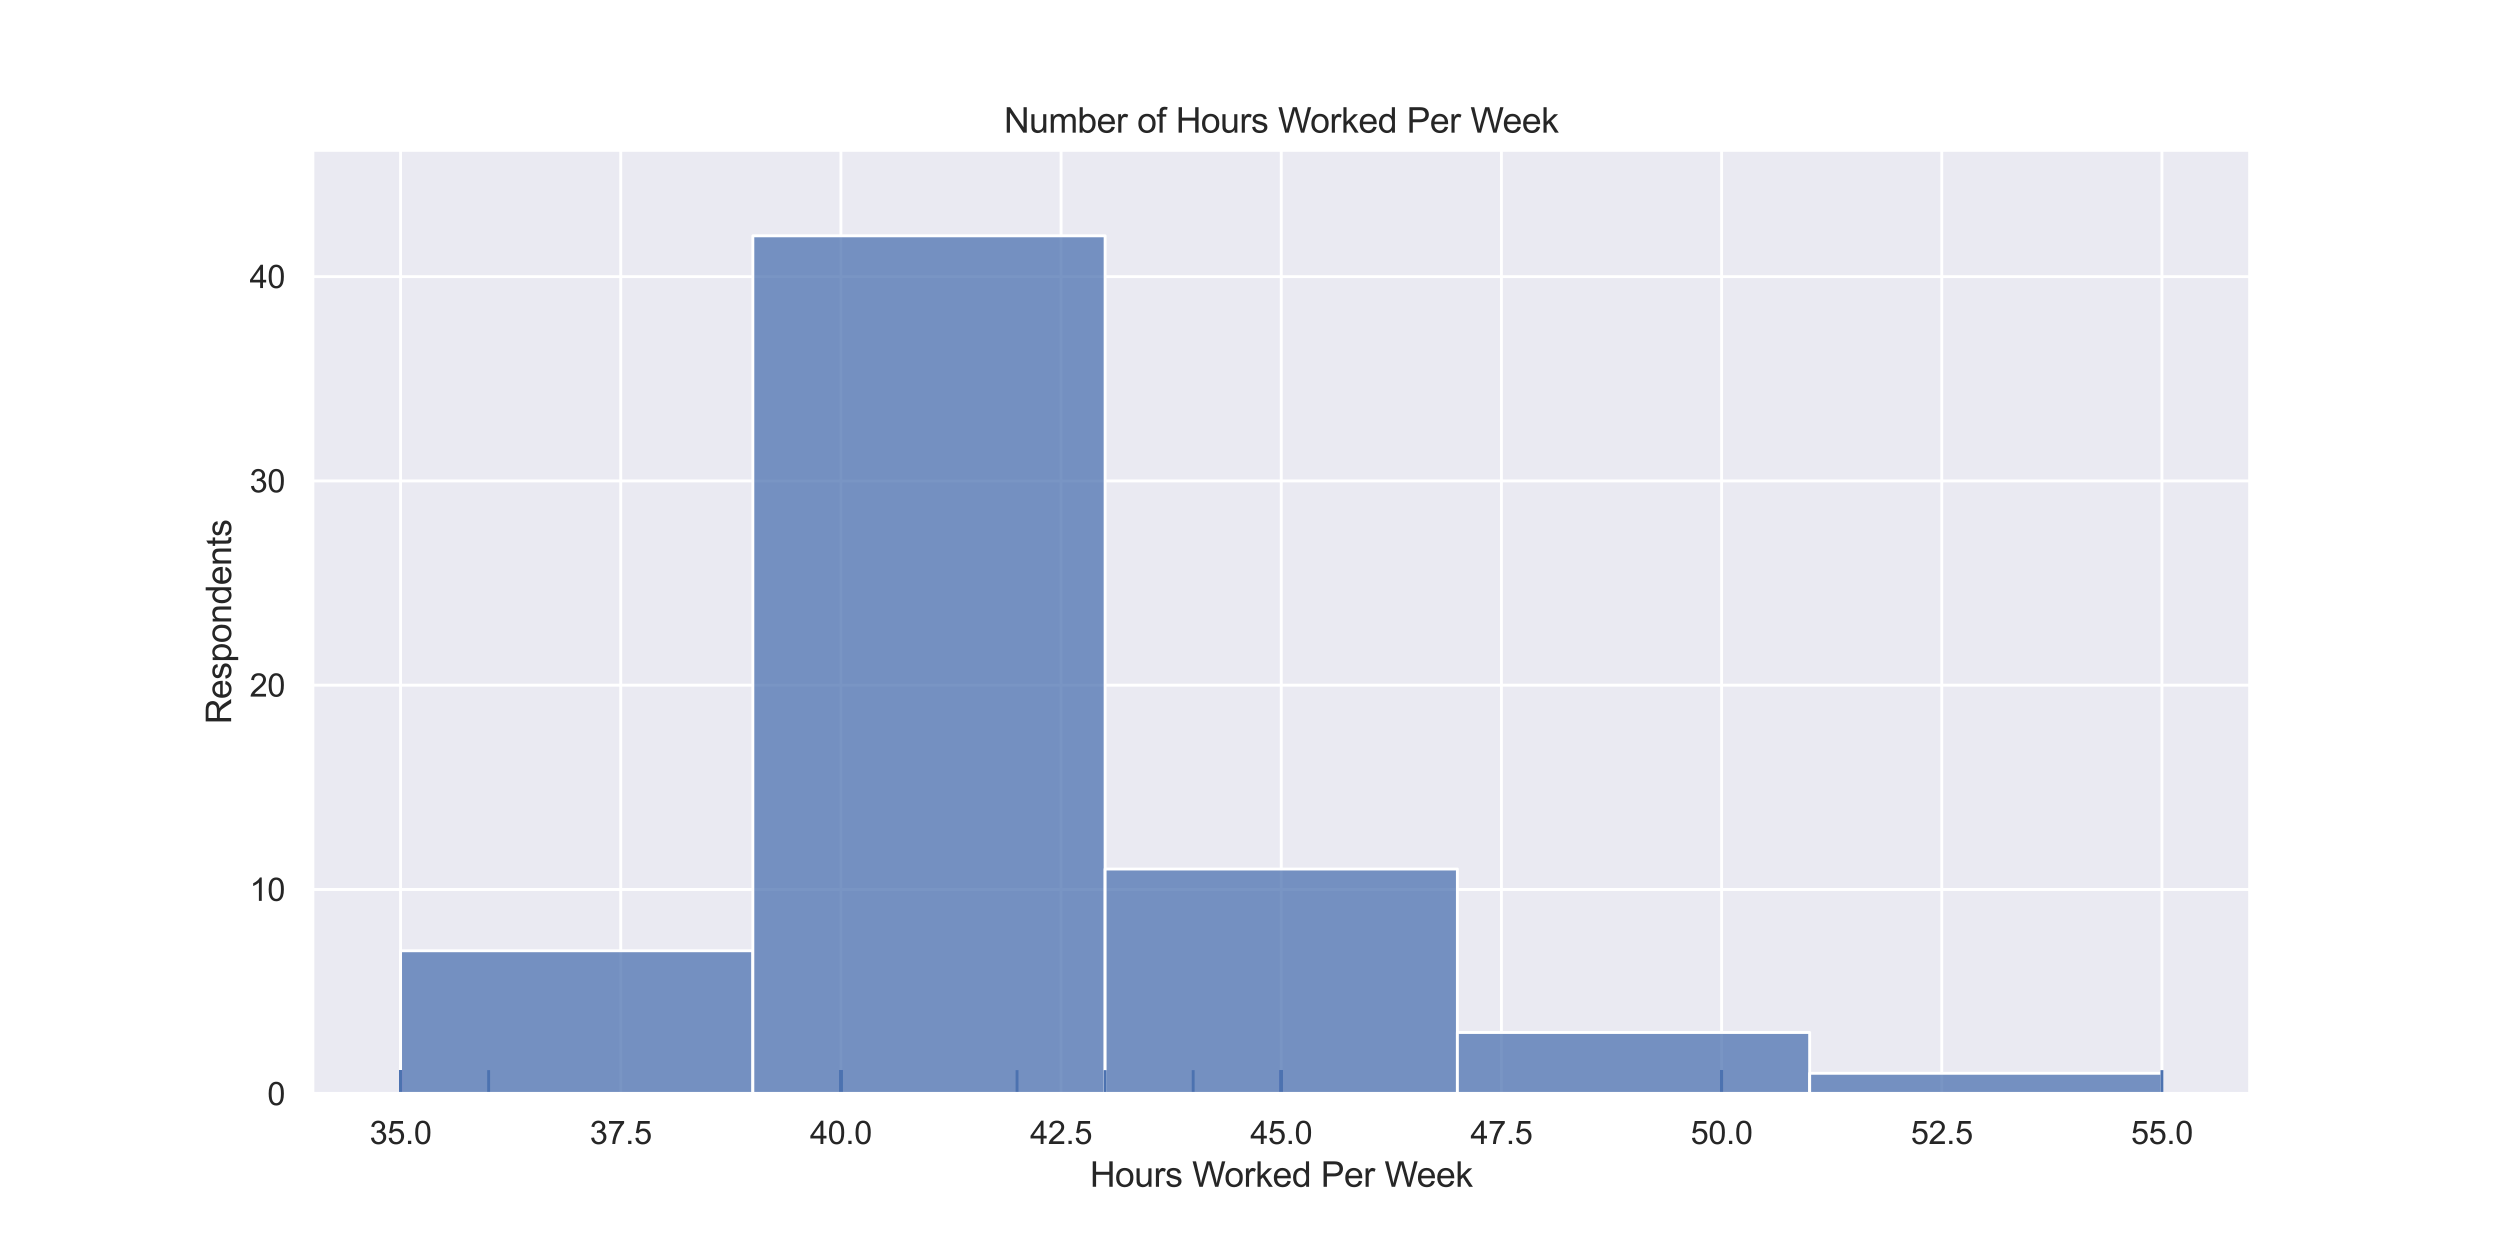 <?xml version="1.0" encoding="utf-8" standalone="no"?>
<!DOCTYPE svg PUBLIC "-//W3C//DTD SVG 1.1//EN"
  "http://www.w3.org/Graphics/SVG/1.1/DTD/svg11.dtd">
<svg height="432pt" version="1.1" viewBox="0 0 864 432" width="864pt" xmlns="http://www.w3.org/2000/svg" xmlns:xlink="http://www.w3.org/1999/xlink">
 <defs>
  <style type="text/css">*{stroke-linecap:butt;stroke-linejoin:round;}</style>
 </defs>
 <g id="figure_1">
  <g id="patch_1">
   <path d="M 0 432 
L 864 432 
L 864 0 
L 0 0 
z
" style="fill:#ffffff;"/>
  </g>
  <g id="axes_1">
   <g id="patch_2">
    <path d="M 108 378 
L 777.6 378 
L 777.6 51.84 
L 108 51.84 
z
" style="fill:#eaeaf2;"/>
   </g>
   <g id="matplotlib.axis_1">
    <g id="xtick_1">
     <g id="line2d_1">
      <path clip-path="url(#p489e6714bb)" d="M 138.436 378 
L 138.436 51.84 
" style="fill:none;stroke:#ffffff;stroke-linecap:round;"/>
     </g>
     <g id="text_1">
      <!-- 35.0 -->
      <g style="fill:#262626;" transform="translate(127.733 395.374)scale(0.11 -0.11)">
       <defs>
        <path d="M 269 1209 
L 831 1284 
Q 928 806 1161 595 
Q 1394 384 1728 384 
Q 2125 384 2398 659 
Q 2672 934 2672 1341 
Q 2672 1728 2419 1979 
Q 2166 2231 1775 2231 
Q 1616 2231 1378 2169 
L 1441 2663 
Q 1497 2656 1531 2656 
Q 1891 2656 2178 2843 
Q 2466 3031 2466 3422 
Q 2466 3731 2256 3934 
Q 2047 4138 1716 4138 
Q 1388 4138 1169 3931 
Q 950 3725 888 3313 
L 325 3413 
Q 428 3978 793 4289 
Q 1159 4600 1703 4600 
Q 2078 4600 2393 4439 
Q 2709 4278 2876 4000 
Q 3044 3722 3044 3409 
Q 3044 3113 2884 2869 
Q 2725 2625 2413 2481 
Q 2819 2388 3044 2092 
Q 3269 1797 3269 1353 
Q 3269 753 2831 336 
Q 2394 -81 1725 -81 
Q 1122 -81 723 278 
Q 325 638 269 1209 
z
" id="ArialMT-33" transform="scale(0.016)"/>
        <path d="M 266 1200 
L 856 1250 
Q 922 819 1161 601 
Q 1400 384 1738 384 
Q 2144 384 2425 690 
Q 2706 997 2706 1503 
Q 2706 1984 2436 2262 
Q 2166 2541 1728 2541 
Q 1456 2541 1237 2417 
Q 1019 2294 894 2097 
L 366 2166 
L 809 4519 
L 3088 4519 
L 3088 3981 
L 1259 3981 
L 1013 2750 
Q 1425 3038 1878 3038 
Q 2478 3038 2890 2622 
Q 3303 2206 3303 1553 
Q 3303 931 2941 478 
Q 2500 -78 1738 -78 
Q 1113 -78 717 272 
Q 322 622 266 1200 
z
" id="ArialMT-35" transform="scale(0.016)"/>
        <path d="M 581 0 
L 581 641 
L 1222 641 
L 1222 0 
L 581 0 
z
" id="ArialMT-2e" transform="scale(0.016)"/>
        <path d="M 266 2259 
Q 266 3072 433 3567 
Q 600 4063 929 4331 
Q 1259 4600 1759 4600 
Q 2128 4600 2406 4451 
Q 2684 4303 2865 4023 
Q 3047 3744 3150 3342 
Q 3253 2941 3253 2259 
Q 3253 1453 3087 958 
Q 2922 463 2592 192 
Q 2263 -78 1759 -78 
Q 1097 -78 719 397 
Q 266 969 266 2259 
z
M 844 2259 
Q 844 1131 1108 757 
Q 1372 384 1759 384 
Q 2147 384 2411 759 
Q 2675 1134 2675 2259 
Q 2675 3391 2411 3762 
Q 2147 4134 1753 4134 
Q 1366 4134 1134 3806 
Q 844 3388 844 2259 
z
" id="ArialMT-30" transform="scale(0.016)"/>
       </defs>
       <use xlink:href="#ArialMT-33"/>
       <use x="55.615" xlink:href="#ArialMT-35"/>
       <use x="111.23" xlink:href="#ArialMT-2e"/>
       <use x="139.014" xlink:href="#ArialMT-30"/>
      </g>
     </g>
    </g>
    <g id="xtick_2">
     <g id="line2d_2">
      <path clip-path="url(#p489e6714bb)" d="M 214.527 378 
L 214.527 51.84 
" style="fill:none;stroke:#ffffff;stroke-linecap:round;"/>
     </g>
     <g id="text_2">
      <!-- 37.5 -->
      <g style="fill:#262626;" transform="translate(203.824 395.374)scale(0.11 -0.11)">
       <defs>
        <path d="M 303 3981 
L 303 4522 
L 3269 4522 
L 3269 4084 
Q 2831 3619 2401 2847 
Q 1972 2075 1738 1259 
Q 1569 684 1522 0 
L 944 0 
Q 953 541 1156 1306 
Q 1359 2072 1739 2783 
Q 2119 3494 2547 3981 
L 303 3981 
z
" id="ArialMT-37" transform="scale(0.016)"/>
       </defs>
       <use xlink:href="#ArialMT-33"/>
       <use x="55.615" xlink:href="#ArialMT-37"/>
       <use x="111.23" xlink:href="#ArialMT-2e"/>
       <use x="139.014" xlink:href="#ArialMT-35"/>
      </g>
     </g>
    </g>
    <g id="xtick_3">
     <g id="line2d_3">
      <path clip-path="url(#p489e6714bb)" d="M 290.618 378 
L 290.618 51.84 
" style="fill:none;stroke:#ffffff;stroke-linecap:round;"/>
     </g>
     <g id="text_3">
      <!-- 40.0 -->
      <g style="fill:#262626;" transform="translate(279.915 395.374)scale(0.11 -0.11)">
       <defs>
        <path d="M 2069 0 
L 2069 1097 
L 81 1097 
L 81 1613 
L 2172 4581 
L 2631 4581 
L 2631 1613 
L 3250 1613 
L 3250 1097 
L 2631 1097 
L 2631 0 
L 2069 0 
z
M 2069 1613 
L 2069 3678 
L 634 1613 
L 2069 1613 
z
" id="ArialMT-34" transform="scale(0.016)"/>
       </defs>
       <use xlink:href="#ArialMT-34"/>
       <use x="55.615" xlink:href="#ArialMT-30"/>
       <use x="111.23" xlink:href="#ArialMT-2e"/>
       <use x="139.014" xlink:href="#ArialMT-30"/>
      </g>
     </g>
    </g>
    <g id="xtick_4">
     <g id="line2d_4">
      <path clip-path="url(#p489e6714bb)" d="M 366.709 378 
L 366.709 51.84 
" style="fill:none;stroke:#ffffff;stroke-linecap:round;"/>
     </g>
     <g id="text_4">
      <!-- 42.5 -->
      <g style="fill:#262626;" transform="translate(356.006 395.374)scale(0.11 -0.11)">
       <defs>
        <path d="M 3222 541 
L 3222 0 
L 194 0 
Q 188 203 259 391 
Q 375 700 629 1000 
Q 884 1300 1366 1694 
Q 2113 2306 2375 2664 
Q 2638 3022 2638 3341 
Q 2638 3675 2398 3904 
Q 2159 4134 1775 4134 
Q 1369 4134 1125 3890 
Q 881 3647 878 3216 
L 300 3275 
Q 359 3922 746 4261 
Q 1134 4600 1788 4600 
Q 2447 4600 2831 4234 
Q 3216 3869 3216 3328 
Q 3216 3053 3103 2787 
Q 2991 2522 2730 2228 
Q 2469 1934 1863 1422 
Q 1356 997 1212 845 
Q 1069 694 975 541 
L 3222 541 
z
" id="ArialMT-32" transform="scale(0.016)"/>
       </defs>
       <use xlink:href="#ArialMT-34"/>
       <use x="55.615" xlink:href="#ArialMT-32"/>
       <use x="111.23" xlink:href="#ArialMT-2e"/>
       <use x="139.014" xlink:href="#ArialMT-35"/>
      </g>
     </g>
    </g>
    <g id="xtick_5">
     <g id="line2d_5">
      <path clip-path="url(#p489e6714bb)" d="M 442.8 378 
L 442.8 51.84 
" style="fill:none;stroke:#ffffff;stroke-linecap:round;"/>
     </g>
     <g id="text_5">
      <!-- 45.0 -->
      <g style="fill:#262626;" transform="translate(432.096 395.374)scale(0.11 -0.11)">
       <use xlink:href="#ArialMT-34"/>
       <use x="55.615" xlink:href="#ArialMT-35"/>
       <use x="111.23" xlink:href="#ArialMT-2e"/>
       <use x="139.014" xlink:href="#ArialMT-30"/>
      </g>
     </g>
    </g>
    <g id="xtick_6">
     <g id="line2d_6">
      <path clip-path="url(#p489e6714bb)" d="M 518.891 378 
L 518.891 51.84 
" style="fill:none;stroke:#ffffff;stroke-linecap:round;"/>
     </g>
     <g id="text_6">
      <!-- 47.5 -->
      <g style="fill:#262626;" transform="translate(508.187 395.374)scale(0.11 -0.11)">
       <use xlink:href="#ArialMT-34"/>
       <use x="55.615" xlink:href="#ArialMT-37"/>
       <use x="111.23" xlink:href="#ArialMT-2e"/>
       <use x="139.014" xlink:href="#ArialMT-35"/>
      </g>
     </g>
    </g>
    <g id="xtick_7">
     <g id="line2d_7">
      <path clip-path="url(#p489e6714bb)" d="M 594.982 378 
L 594.982 51.84 
" style="fill:none;stroke:#ffffff;stroke-linecap:round;"/>
     </g>
     <g id="text_7">
      <!-- 50.0 -->
      <g style="fill:#262626;" transform="translate(584.278 395.374)scale(0.11 -0.11)">
       <use xlink:href="#ArialMT-35"/>
       <use x="55.615" xlink:href="#ArialMT-30"/>
       <use x="111.23" xlink:href="#ArialMT-2e"/>
       <use x="139.014" xlink:href="#ArialMT-30"/>
      </g>
     </g>
    </g>
    <g id="xtick_8">
     <g id="line2d_8">
      <path clip-path="url(#p489e6714bb)" d="M 671.073 378 
L 671.073 51.84 
" style="fill:none;stroke:#ffffff;stroke-linecap:round;"/>
     </g>
     <g id="text_8">
      <!-- 52.5 -->
      <g style="fill:#262626;" transform="translate(660.369 395.374)scale(0.11 -0.11)">
       <use xlink:href="#ArialMT-35"/>
       <use x="55.615" xlink:href="#ArialMT-32"/>
       <use x="111.23" xlink:href="#ArialMT-2e"/>
       <use x="139.014" xlink:href="#ArialMT-35"/>
      </g>
     </g>
    </g>
    <g id="xtick_9">
     <g id="line2d_9">
      <path clip-path="url(#p489e6714bb)" d="M 747.164 378 
L 747.164 51.84 
" style="fill:none;stroke:#ffffff;stroke-linecap:round;"/>
     </g>
     <g id="text_9">
      <!-- 55.0 -->
      <g style="fill:#262626;" transform="translate(736.46 395.374)scale(0.11 -0.11)">
       <use xlink:href="#ArialMT-35"/>
       <use x="55.615" xlink:href="#ArialMT-35"/>
       <use x="111.23" xlink:href="#ArialMT-2e"/>
       <use x="139.014" xlink:href="#ArialMT-30"/>
      </g>
     </g>
    </g>
    <g id="text_10">
     <!-- Hours Worked Per Week -->
     <g style="fill:#262626;" transform="translate(376.661 410.149)scale(0.12 -0.12)">
      <defs>
       <path d="M 513 0 
L 513 4581 
L 1119 4581 
L 1119 2700 
L 3500 2700 
L 3500 4581 
L 4106 4581 
L 4106 0 
L 3500 0 
L 3500 2159 
L 1119 2159 
L 1119 0 
L 513 0 
z
" id="ArialMT-48" transform="scale(0.016)"/>
       <path d="M 213 1659 
Q 213 2581 725 3025 
Q 1153 3394 1769 3394 
Q 2453 3394 2887 2945 
Q 3322 2497 3322 1706 
Q 3322 1066 3130 698 
Q 2938 331 2570 128 
Q 2203 -75 1769 -75 
Q 1072 -75 642 372 
Q 213 819 213 1659 
z
M 791 1659 
Q 791 1022 1069 705 
Q 1347 388 1769 388 
Q 2188 388 2466 706 
Q 2744 1025 2744 1678 
Q 2744 2294 2464 2611 
Q 2184 2928 1769 2928 
Q 1347 2928 1069 2612 
Q 791 2297 791 1659 
z
" id="ArialMT-6f" transform="scale(0.016)"/>
       <path d="M 2597 0 
L 2597 488 
Q 2209 -75 1544 -75 
Q 1250 -75 995 37 
Q 741 150 617 320 
Q 494 491 444 738 
Q 409 903 409 1263 
L 409 3319 
L 972 3319 
L 972 1478 
Q 972 1038 1006 884 
Q 1059 663 1231 536 
Q 1403 409 1656 409 
Q 1909 409 2131 539 
Q 2353 669 2445 892 
Q 2538 1116 2538 1541 
L 2538 3319 
L 3100 3319 
L 3100 0 
L 2597 0 
z
" id="ArialMT-75" transform="scale(0.016)"/>
       <path d="M 416 0 
L 416 3319 
L 922 3319 
L 922 2816 
Q 1116 3169 1280 3281 
Q 1444 3394 1641 3394 
Q 1925 3394 2219 3213 
L 2025 2691 
Q 1819 2813 1613 2813 
Q 1428 2813 1281 2702 
Q 1134 2591 1072 2394 
Q 978 2094 978 1738 
L 978 0 
L 416 0 
z
" id="ArialMT-72" transform="scale(0.016)"/>
       <path d="M 197 991 
L 753 1078 
Q 800 744 1014 566 
Q 1228 388 1613 388 
Q 2000 388 2187 545 
Q 2375 703 2375 916 
Q 2375 1106 2209 1216 
Q 2094 1291 1634 1406 
Q 1016 1563 777 1677 
Q 538 1791 414 1992 
Q 291 2194 291 2438 
Q 291 2659 392 2848 
Q 494 3038 669 3163 
Q 800 3259 1026 3326 
Q 1253 3394 1513 3394 
Q 1903 3394 2198 3281 
Q 2494 3169 2634 2976 
Q 2775 2784 2828 2463 
L 2278 2388 
Q 2241 2644 2061 2787 
Q 1881 2931 1553 2931 
Q 1166 2931 1000 2803 
Q 834 2675 834 2503 
Q 834 2394 903 2306 
Q 972 2216 1119 2156 
Q 1203 2125 1616 2013 
Q 2213 1853 2448 1751 
Q 2684 1650 2818 1456 
Q 2953 1263 2953 975 
Q 2953 694 2789 445 
Q 2625 197 2315 61 
Q 2006 -75 1616 -75 
Q 969 -75 630 194 
Q 291 463 197 991 
z
" id="ArialMT-73" transform="scale(0.016)"/>
       <path id="ArialMT-20" transform="scale(0.016)"/>
       <path d="M 1294 0 
L 78 4581 
L 700 4581 
L 1397 1578 
Q 1509 1106 1591 641 
Q 1766 1375 1797 1488 
L 2669 4581 
L 3400 4581 
L 4056 2263 
Q 4303 1400 4413 641 
Q 4500 1075 4641 1638 
L 5359 4581 
L 5969 4581 
L 4713 0 
L 4128 0 
L 3163 3491 
Q 3041 3928 3019 4028 
Q 2947 3713 2884 3491 
L 1913 0 
L 1294 0 
z
" id="ArialMT-57" transform="scale(0.016)"/>
       <path d="M 425 0 
L 425 4581 
L 988 4581 
L 988 1969 
L 2319 3319 
L 3047 3319 
L 1778 2088 
L 3175 0 
L 2481 0 
L 1384 1697 
L 988 1316 
L 988 0 
L 425 0 
z
" id="ArialMT-6b" transform="scale(0.016)"/>
       <path d="M 2694 1069 
L 3275 997 
Q 3138 488 2766 206 
Q 2394 -75 1816 -75 
Q 1088 -75 661 373 
Q 234 822 234 1631 
Q 234 2469 665 2931 
Q 1097 3394 1784 3394 
Q 2450 3394 2872 2941 
Q 3294 2488 3294 1666 
Q 3294 1616 3291 1516 
L 816 1516 
Q 847 969 1125 678 
Q 1403 388 1819 388 
Q 2128 388 2347 550 
Q 2566 713 2694 1069 
z
M 847 1978 
L 2700 1978 
Q 2663 2397 2488 2606 
Q 2219 2931 1791 2931 
Q 1403 2931 1139 2672 
Q 875 2413 847 1978 
z
" id="ArialMT-65" transform="scale(0.016)"/>
       <path d="M 2575 0 
L 2575 419 
Q 2259 -75 1647 -75 
Q 1250 -75 917 144 
Q 584 363 401 755 
Q 219 1147 219 1656 
Q 219 2153 384 2558 
Q 550 2963 881 3178 
Q 1213 3394 1622 3394 
Q 1922 3394 2156 3267 
Q 2391 3141 2538 2938 
L 2538 4581 
L 3097 4581 
L 3097 0 
L 2575 0 
z
M 797 1656 
Q 797 1019 1065 703 
Q 1334 388 1700 388 
Q 2069 388 2326 689 
Q 2584 991 2584 1609 
Q 2584 2291 2321 2609 
Q 2059 2928 1675 2928 
Q 1300 2928 1048 2622 
Q 797 2316 797 1656 
z
" id="ArialMT-64" transform="scale(0.016)"/>
       <path d="M 494 0 
L 494 4581 
L 2222 4581 
Q 2678 4581 2919 4538 
Q 3256 4481 3484 4323 
Q 3713 4166 3852 3881 
Q 3991 3597 3991 3256 
Q 3991 2672 3619 2267 
Q 3247 1863 2275 1863 
L 1100 1863 
L 1100 0 
L 494 0 
z
M 1100 2403 
L 2284 2403 
Q 2872 2403 3119 2622 
Q 3366 2841 3366 3238 
Q 3366 3525 3220 3729 
Q 3075 3934 2838 4000 
Q 2684 4041 2272 4041 
L 1100 4041 
L 1100 2403 
z
" id="ArialMT-50" transform="scale(0.016)"/>
      </defs>
      <use xlink:href="#ArialMT-48"/>
      <use x="72.217" xlink:href="#ArialMT-6f"/>
      <use x="127.832" xlink:href="#ArialMT-75"/>
      <use x="183.447" xlink:href="#ArialMT-72"/>
      <use x="216.748" xlink:href="#ArialMT-73"/>
      <use x="266.748" xlink:href="#ArialMT-20"/>
      <use x="294.531" xlink:href="#ArialMT-57"/>
      <use x="387.166" xlink:href="#ArialMT-6f"/>
      <use x="442.781" xlink:href="#ArialMT-72"/>
      <use x="476.082" xlink:href="#ArialMT-6b"/>
      <use x="526.082" xlink:href="#ArialMT-65"/>
      <use x="581.697" xlink:href="#ArialMT-64"/>
      <use x="637.312" xlink:href="#ArialMT-20"/>
      <use x="665.096" xlink:href="#ArialMT-50"/>
      <use x="731.795" xlink:href="#ArialMT-65"/>
      <use x="787.41" xlink:href="#ArialMT-72"/>
      <use x="820.711" xlink:href="#ArialMT-20"/>
      <use x="848.494" xlink:href="#ArialMT-57"/>
      <use x="941.129" xlink:href="#ArialMT-65"/>
      <use x="996.744" xlink:href="#ArialMT-65"/>
      <use x="1052.359" xlink:href="#ArialMT-6b"/>
     </g>
    </g>
   </g>
   <g id="matplotlib.axis_2">
    <g id="ytick_1">
     <g id="line2d_10">
      <path clip-path="url(#p489e6714bb)" d="M 108 378 
L 777.6 378 
" style="fill:none;stroke:#ffffff;stroke-linecap:round;"/>
     </g>
     <g id="text_11">
      <!-- 0 -->
      <g style="fill:#262626;" transform="translate(92.383 381.937)scale(0.11 -0.11)">
       <use xlink:href="#ArialMT-30"/>
      </g>
     </g>
    </g>
    <g id="ytick_2">
     <g id="line2d_11">
      <path clip-path="url(#p489e6714bb)" d="M 108 307.403 
L 777.6 307.403 
" style="fill:none;stroke:#ffffff;stroke-linecap:round;"/>
     </g>
     <g id="text_12">
      <!-- 10 -->
      <g style="fill:#262626;" transform="translate(86.266 311.339)scale(0.11 -0.11)">
       <defs>
        <path d="M 2384 0 
L 1822 0 
L 1822 3584 
Q 1619 3391 1289 3197 
Q 959 3003 697 2906 
L 697 3450 
Q 1169 3672 1522 3987 
Q 1875 4303 2022 4600 
L 2384 4600 
L 2384 0 
z
" id="ArialMT-31" transform="scale(0.016)"/>
       </defs>
       <use xlink:href="#ArialMT-31"/>
       <use x="55.615" xlink:href="#ArialMT-30"/>
      </g>
     </g>
    </g>
    <g id="ytick_3">
     <g id="line2d_12">
      <path clip-path="url(#p489e6714bb)" d="M 108 236.805 
L 777.6 236.805 
" style="fill:none;stroke:#ffffff;stroke-linecap:round;"/>
     </g>
     <g id="text_13">
      <!-- 20 -->
      <g style="fill:#262626;" transform="translate(86.266 240.742)scale(0.11 -0.11)">
       <use xlink:href="#ArialMT-32"/>
       <use x="55.615" xlink:href="#ArialMT-30"/>
      </g>
     </g>
    </g>
    <g id="ytick_4">
     <g id="line2d_13">
      <path clip-path="url(#p489e6714bb)" d="M 108 166.208 
L 777.6 166.208 
" style="fill:none;stroke:#ffffff;stroke-linecap:round;"/>
     </g>
     <g id="text_14">
      <!-- 30 -->
      <g style="fill:#262626;" transform="translate(86.266 170.145)scale(0.11 -0.11)">
       <use xlink:href="#ArialMT-33"/>
       <use x="55.615" xlink:href="#ArialMT-30"/>
      </g>
     </g>
    </g>
    <g id="ytick_5">
     <g id="line2d_14">
      <path clip-path="url(#p489e6714bb)" d="M 108 95.61 
L 777.6 95.61 
" style="fill:none;stroke:#ffffff;stroke-linecap:round;"/>
     </g>
     <g id="text_15">
      <!-- 40 -->
      <g style="fill:#262626;" transform="translate(86.266 99.547)scale(0.11 -0.11)">
       <use xlink:href="#ArialMT-34"/>
       <use x="55.615" xlink:href="#ArialMT-30"/>
      </g>
     </g>
    </g>
    <g id="text_16">
     <!-- Respondents -->
     <g style="fill:#262626;" transform="translate(79.881 250.276)rotate(-90)scale(0.12 -0.12)">
      <defs>
       <path d="M 503 0 
L 503 4581 
L 2534 4581 
Q 3147 4581 3465 4457 
Q 3784 4334 3975 4021 
Q 4166 3709 4166 3331 
Q 4166 2844 3850 2509 
Q 3534 2175 2875 2084 
Q 3116 1969 3241 1856 
Q 3506 1613 3744 1247 
L 4541 0 
L 3778 0 
L 3172 953 
Q 2906 1366 2734 1584 
Q 2563 1803 2427 1890 
Q 2291 1978 2150 2013 
Q 2047 2034 1813 2034 
L 1109 2034 
L 1109 0 
L 503 0 
z
M 1109 2559 
L 2413 2559 
Q 2828 2559 3062 2645 
Q 3297 2731 3419 2920 
Q 3541 3109 3541 3331 
Q 3541 3656 3305 3865 
Q 3069 4075 2559 4075 
L 1109 4075 
L 1109 2559 
z
" id="ArialMT-52" transform="scale(0.016)"/>
       <path d="M 422 -1272 
L 422 3319 
L 934 3319 
L 934 2888 
Q 1116 3141 1344 3267 
Q 1572 3394 1897 3394 
Q 2322 3394 2647 3175 
Q 2972 2956 3137 2557 
Q 3303 2159 3303 1684 
Q 3303 1175 3120 767 
Q 2938 359 2589 142 
Q 2241 -75 1856 -75 
Q 1575 -75 1351 44 
Q 1128 163 984 344 
L 984 -1272 
L 422 -1272 
z
M 931 1641 
Q 931 1000 1190 694 
Q 1450 388 1819 388 
Q 2194 388 2461 705 
Q 2728 1022 2728 1688 
Q 2728 2322 2467 2637 
Q 2206 2953 1844 2953 
Q 1484 2953 1207 2617 
Q 931 2281 931 1641 
z
" id="ArialMT-70" transform="scale(0.016)"/>
       <path d="M 422 0 
L 422 3319 
L 928 3319 
L 928 2847 
Q 1294 3394 1984 3394 
Q 2284 3394 2536 3286 
Q 2788 3178 2913 3003 
Q 3038 2828 3088 2588 
Q 3119 2431 3119 2041 
L 3119 0 
L 2556 0 
L 2556 2019 
Q 2556 2363 2490 2533 
Q 2425 2703 2258 2804 
Q 2091 2906 1866 2906 
Q 1506 2906 1245 2678 
Q 984 2450 984 1813 
L 984 0 
L 422 0 
z
" id="ArialMT-6e" transform="scale(0.016)"/>
       <path d="M 1650 503 
L 1731 6 
Q 1494 -44 1306 -44 
Q 1000 -44 831 53 
Q 663 150 594 308 
Q 525 466 525 972 
L 525 2881 
L 113 2881 
L 113 3319 
L 525 3319 
L 525 4141 
L 1084 4478 
L 1084 3319 
L 1650 3319 
L 1650 2881 
L 1084 2881 
L 1084 941 
Q 1084 700 1114 631 
Q 1144 563 1211 522 
Q 1278 481 1403 481 
Q 1497 481 1650 503 
z
" id="ArialMT-74" transform="scale(0.016)"/>
      </defs>
      <use xlink:href="#ArialMT-52"/>
      <use x="72.217" xlink:href="#ArialMT-65"/>
      <use x="127.832" xlink:href="#ArialMT-73"/>
      <use x="177.832" xlink:href="#ArialMT-70"/>
      <use x="233.447" xlink:href="#ArialMT-6f"/>
      <use x="289.062" xlink:href="#ArialMT-6e"/>
      <use x="344.678" xlink:href="#ArialMT-64"/>
      <use x="400.293" xlink:href="#ArialMT-65"/>
      <use x="455.908" xlink:href="#ArialMT-6e"/>
      <use x="511.523" xlink:href="#ArialMT-74"/>
      <use x="539.307" xlink:href="#ArialMT-73"/>
     </g>
    </g>
   </g>
   <g id="patch_3">
    <path clip-path="url(#p489e6714bb)" d="M 138.436 378 
L 260.182 378 
L 260.182 328.582 
L 138.436 328.582 
z
" style="fill:#4c72b0;fill-opacity:0.75;stroke:#ffffff;stroke-linejoin:miter;"/>
   </g>
   <g id="patch_4">
    <path clip-path="url(#p489e6714bb)" d="M 260.182 378 
L 381.927 378 
L 381.927 81.491 
L 260.182 81.491 
z
" style="fill:#4c72b0;fill-opacity:0.75;stroke:#ffffff;stroke-linejoin:miter;"/>
   </g>
   <g id="patch_5">
    <path clip-path="url(#p489e6714bb)" d="M 381.927 378 
L 503.673 378 
L 503.673 300.343 
L 381.927 300.343 
z
" style="fill:#4c72b0;fill-opacity:0.75;stroke:#ffffff;stroke-linejoin:miter;"/>
   </g>
   <g id="patch_6">
    <path clip-path="url(#p489e6714bb)" d="M 503.673 378 
L 625.418 378 
L 625.418 356.821 
L 503.673 356.821 
z
" style="fill:#4c72b0;fill-opacity:0.75;stroke:#ffffff;stroke-linejoin:miter;"/>
   </g>
   <g id="patch_7">
    <path clip-path="url(#p489e6714bb)" d="M 625.418 378 
L 747.164 378 
L 747.164 370.94 
L 625.418 370.94 
z
" style="fill:#4c72b0;fill-opacity:0.75;stroke:#ffffff;stroke-linejoin:miter;"/>
   </g>
   <g id="LineCollection_1">
    <path clip-path="url(#p489e6714bb)" d="M 290.618 378 
L 290.618 369.846 
" style="fill:none;stroke:#4c72b0;"/>
    <path clip-path="url(#p489e6714bb)" d="M 290.618 378 
L 290.618 369.846 
" style="fill:none;stroke:#4c72b0;"/>
    <path clip-path="url(#p489e6714bb)" d="M 290.618 378 
L 290.618 369.846 
" style="fill:none;stroke:#4c72b0;"/>
    <path clip-path="url(#p489e6714bb)" d="M 290.618 378 
L 290.618 369.846 
" style="fill:none;stroke:#4c72b0;"/>
    <path clip-path="url(#p489e6714bb)" d="M 138.436 378 
L 138.436 369.846 
" style="fill:none;stroke:#4c72b0;"/>
    <path clip-path="url(#p489e6714bb)" d="M 290.618 378 
L 290.618 369.846 
" style="fill:none;stroke:#4c72b0;"/>
    <path clip-path="url(#p489e6714bb)" d="M 290.618 378 
L 290.618 369.846 
" style="fill:none;stroke:#4c72b0;"/>
    <path clip-path="url(#p489e6714bb)" d="M 594.982 378 
L 594.982 369.846 
" style="fill:none;stroke:#4c72b0;"/>
    <path clip-path="url(#p489e6714bb)" d="M 594.982 378 
L 594.982 369.846 
" style="fill:none;stroke:#4c72b0;"/>
    <path clip-path="url(#p489e6714bb)" d="M 290.618 378 
L 290.618 369.846 
" style="fill:none;stroke:#4c72b0;"/>
    <path clip-path="url(#p489e6714bb)" d="M 290.618 378 
L 290.618 369.846 
" style="fill:none;stroke:#4c72b0;"/>
    <path clip-path="url(#p489e6714bb)" d="M 290.618 378 
L 290.618 369.846 
" style="fill:none;stroke:#4c72b0;"/>
    <path clip-path="url(#p489e6714bb)" d="M 290.618 378 
L 290.618 369.846 
" style="fill:none;stroke:#4c72b0;"/>
    <path clip-path="url(#p489e6714bb)" d="M 290.618 378 
L 290.618 369.846 
" style="fill:none;stroke:#4c72b0;"/>
    <path clip-path="url(#p489e6714bb)" d="M 290.618 378 
L 290.618 369.846 
" style="fill:none;stroke:#4c72b0;"/>
    <path clip-path="url(#p489e6714bb)" d="M 290.618 378 
L 290.618 369.846 
" style="fill:none;stroke:#4c72b0;"/>
    <path clip-path="url(#p489e6714bb)" d="M 594.982 378 
L 594.982 369.846 
" style="fill:none;stroke:#4c72b0;"/>
    <path clip-path="url(#p489e6714bb)" d="M 290.618 378 
L 290.618 369.846 
" style="fill:none;stroke:#4c72b0;"/>
    <path clip-path="url(#p489e6714bb)" d="M 381.927 378 
L 381.927 369.846 
" style="fill:none;stroke:#4c72b0;"/>
    <path clip-path="url(#p489e6714bb)" d="M 290.618 378 
L 290.618 369.846 
" style="fill:none;stroke:#4c72b0;"/>
    <path clip-path="url(#p489e6714bb)" d="M 290.618 378 
L 290.618 369.846 
" style="fill:none;stroke:#4c72b0;"/>
    <path clip-path="url(#p489e6714bb)" d="M 290.618 378 
L 290.618 369.846 
" style="fill:none;stroke:#4c72b0;"/>
    <path clip-path="url(#p489e6714bb)" d="M 290.618 378 
L 290.618 369.846 
" style="fill:none;stroke:#4c72b0;"/>
    <path clip-path="url(#p489e6714bb)" d="M 290.618 378 
L 290.618 369.846 
" style="fill:none;stroke:#4c72b0;"/>
    <path clip-path="url(#p489e6714bb)" d="M 290.618 378 
L 290.618 369.846 
" style="fill:none;stroke:#4c72b0;"/>
    <path clip-path="url(#p489e6714bb)" d="M 442.8 378 
L 442.8 369.846 
" style="fill:none;stroke:#4c72b0;"/>
    <path clip-path="url(#p489e6714bb)" d="M 442.8 378 
L 442.8 369.846 
" style="fill:none;stroke:#4c72b0;"/>
    <path clip-path="url(#p489e6714bb)" d="M 290.618 378 
L 290.618 369.846 
" style="fill:none;stroke:#4c72b0;"/>
    <path clip-path="url(#p489e6714bb)" d="M 290.618 378 
L 290.618 369.846 
" style="fill:none;stroke:#4c72b0;"/>
    <path clip-path="url(#p489e6714bb)" d="M 138.436 378 
L 138.436 369.846 
" style="fill:none;stroke:#4c72b0;"/>
    <path clip-path="url(#p489e6714bb)" d="M 138.436 378 
L 138.436 369.846 
" style="fill:none;stroke:#4c72b0;"/>
    <path clip-path="url(#p489e6714bb)" d="M 290.618 378 
L 290.618 369.846 
" style="fill:none;stroke:#4c72b0;"/>
    <path clip-path="url(#p489e6714bb)" d="M 290.618 378 
L 290.618 369.846 
" style="fill:none;stroke:#4c72b0;"/>
    <path clip-path="url(#p489e6714bb)" d="M 290.618 378 
L 290.618 369.846 
" style="fill:none;stroke:#4c72b0;"/>
    <path clip-path="url(#p489e6714bb)" d="M 412.364 378 
L 412.364 369.846 
" style="fill:none;stroke:#4c72b0;"/>
    <path clip-path="url(#p489e6714bb)" d="M 442.8 378 
L 442.8 369.846 
" style="fill:none;stroke:#4c72b0;"/>
    <path clip-path="url(#p489e6714bb)" d="M 290.618 378 
L 290.618 369.846 
" style="fill:none;stroke:#4c72b0;"/>
    <path clip-path="url(#p489e6714bb)" d="M 290.618 378 
L 290.618 369.846 
" style="fill:none;stroke:#4c72b0;"/>
    <path clip-path="url(#p489e6714bb)" d="M 290.618 378 
L 290.618 369.846 
" style="fill:none;stroke:#4c72b0;"/>
    <path clip-path="url(#p489e6714bb)" d="M 138.436 378 
L 138.436 369.846 
" style="fill:none;stroke:#4c72b0;"/>
    <path clip-path="url(#p489e6714bb)" d="M 290.618 378 
L 290.618 369.846 
" style="fill:none;stroke:#4c72b0;"/>
    <path clip-path="url(#p489e6714bb)" d="M 747.164 378 
L 747.164 369.846 
" style="fill:none;stroke:#4c72b0;"/>
    <path clip-path="url(#p489e6714bb)" d="M 442.8 378 
L 442.8 369.846 
" style="fill:none;stroke:#4c72b0;"/>
    <path clip-path="url(#p489e6714bb)" d="M 442.8 378 
L 442.8 369.846 
" style="fill:none;stroke:#4c72b0;"/>
    <path clip-path="url(#p489e6714bb)" d="M 290.618 378 
L 290.618 369.846 
" style="fill:none;stroke:#4c72b0;"/>
    <path clip-path="url(#p489e6714bb)" d="M 168.873 378 
L 168.873 369.846 
" style="fill:none;stroke:#4c72b0;"/>
    <path clip-path="url(#p489e6714bb)" d="M 138.436 378 
L 138.436 369.846 
" style="fill:none;stroke:#4c72b0;"/>
    <path clip-path="url(#p489e6714bb)" d="M 290.618 378 
L 290.618 369.846 
" style="fill:none;stroke:#4c72b0;"/>
    <path clip-path="url(#p489e6714bb)" d="M 290.618 378 
L 290.618 369.846 
" style="fill:none;stroke:#4c72b0;"/>
    <path clip-path="url(#p489e6714bb)" d="M 290.618 378 
L 290.618 369.846 
" style="fill:none;stroke:#4c72b0;"/>
    <path clip-path="url(#p489e6714bb)" d="M 290.618 378 
L 290.618 369.846 
" style="fill:none;stroke:#4c72b0;"/>
    <path clip-path="url(#p489e6714bb)" d="M 351.491 378 
L 351.491 369.846 
" style="fill:none;stroke:#4c72b0;"/>
    <path clip-path="url(#p489e6714bb)" d="M 442.8 378 
L 442.8 369.846 
" style="fill:none;stroke:#4c72b0;"/>
    <path clip-path="url(#p489e6714bb)" d="M 290.618 378 
L 290.618 369.846 
" style="fill:none;stroke:#4c72b0;"/>
    <path clip-path="url(#p489e6714bb)" d="M 290.618 378 
L 290.618 369.846 
" style="fill:none;stroke:#4c72b0;"/>
    <path clip-path="url(#p489e6714bb)" d="M 290.618 378 
L 290.618 369.846 
" style="fill:none;stroke:#4c72b0;"/>
    <path clip-path="url(#p489e6714bb)" d="M 138.436 378 
L 138.436 369.846 
" style="fill:none;stroke:#4c72b0;"/>
    <path clip-path="url(#p489e6714bb)" d="M 442.8 378 
L 442.8 369.846 
" style="fill:none;stroke:#4c72b0;"/>
    <path clip-path="url(#p489e6714bb)" d="M 290.618 378 
L 290.618 369.846 
" style="fill:none;stroke:#4c72b0;"/>
    <path clip-path="url(#p489e6714bb)" d="M 290.618 378 
L 290.618 369.846 
" style="fill:none;stroke:#4c72b0;"/>
    <path clip-path="url(#p489e6714bb)" d="M 290.618 378 
L 290.618 369.846 
" style="fill:none;stroke:#4c72b0;"/>
    <path clip-path="url(#p489e6714bb)" d="M 442.8 378 
L 442.8 369.846 
" style="fill:none;stroke:#4c72b0;"/>
    <path clip-path="url(#p489e6714bb)" d="M 290.618 378 
L 290.618 369.846 
" style="fill:none;stroke:#4c72b0;"/>
    <path clip-path="url(#p489e6714bb)" d="M 442.8 378 
L 442.8 369.846 
" style="fill:none;stroke:#4c72b0;"/>
   </g>
   <g id="patch_8">
    <path d="M 108 378 
L 108 51.84 
" style="fill:none;stroke:#ffffff;stroke-linecap:square;stroke-linejoin:miter;stroke-width:1.25;"/>
   </g>
   <g id="patch_9">
    <path d="M 777.6 378 
L 777.6 51.84 
" style="fill:none;stroke:#ffffff;stroke-linecap:square;stroke-linejoin:miter;stroke-width:1.25;"/>
   </g>
   <g id="patch_10">
    <path d="M 108 378 
L 777.6 378 
" style="fill:none;stroke:#ffffff;stroke-linecap:square;stroke-linejoin:miter;stroke-width:1.25;"/>
   </g>
   <g id="patch_11">
    <path d="M 108 51.84 
L 777.6 51.84 
" style="fill:none;stroke:#ffffff;stroke-linecap:square;stroke-linejoin:miter;stroke-width:1.25;"/>
   </g>
   <g id="text_17">
    <!-- Number of Hours Worked Per Week -->
    <g style="fill:#262626;" transform="translate(346.986 45.84)scale(0.12 -0.12)">
     <defs>
      <path d="M 488 0 
L 488 4581 
L 1109 4581 
L 3516 984 
L 3516 4581 
L 4097 4581 
L 4097 0 
L 3475 0 
L 1069 3600 
L 1069 0 
L 488 0 
z
" id="ArialMT-4e" transform="scale(0.016)"/>
      <path d="M 422 0 
L 422 3319 
L 925 3319 
L 925 2853 
Q 1081 3097 1340 3245 
Q 1600 3394 1931 3394 
Q 2300 3394 2536 3241 
Q 2772 3088 2869 2813 
Q 3263 3394 3894 3394 
Q 4388 3394 4653 3120 
Q 4919 2847 4919 2278 
L 4919 0 
L 4359 0 
L 4359 2091 
Q 4359 2428 4304 2576 
Q 4250 2725 4106 2815 
Q 3963 2906 3769 2906 
Q 3419 2906 3187 2673 
Q 2956 2441 2956 1928 
L 2956 0 
L 2394 0 
L 2394 2156 
Q 2394 2531 2256 2718 
Q 2119 2906 1806 2906 
Q 1569 2906 1367 2781 
Q 1166 2656 1075 2415 
Q 984 2175 984 1722 
L 984 0 
L 422 0 
z
" id="ArialMT-6d" transform="scale(0.016)"/>
      <path d="M 941 0 
L 419 0 
L 419 4581 
L 981 4581 
L 981 2947 
Q 1338 3394 1891 3394 
Q 2197 3394 2470 3270 
Q 2744 3147 2920 2923 
Q 3097 2700 3197 2384 
Q 3297 2069 3297 1709 
Q 3297 856 2875 390 
Q 2453 -75 1863 -75 
Q 1275 -75 941 416 
L 941 0 
z
M 934 1684 
Q 934 1088 1097 822 
Q 1363 388 1816 388 
Q 2184 388 2453 708 
Q 2722 1028 2722 1663 
Q 2722 2313 2464 2622 
Q 2206 2931 1841 2931 
Q 1472 2931 1203 2611 
Q 934 2291 934 1684 
z
" id="ArialMT-62" transform="scale(0.016)"/>
      <path d="M 556 0 
L 556 2881 
L 59 2881 
L 59 3319 
L 556 3319 
L 556 3672 
Q 556 4006 616 4169 
Q 697 4388 901 4523 
Q 1106 4659 1475 4659 
Q 1713 4659 2000 4603 
L 1916 4113 
Q 1741 4144 1584 4144 
Q 1328 4144 1222 4034 
Q 1116 3925 1116 3625 
L 1116 3319 
L 1763 3319 
L 1763 2881 
L 1116 2881 
L 1116 0 
L 556 0 
z
" id="ArialMT-66" transform="scale(0.016)"/>
     </defs>
     <use xlink:href="#ArialMT-4e"/>
     <use x="72.217" xlink:href="#ArialMT-75"/>
     <use x="127.832" xlink:href="#ArialMT-6d"/>
     <use x="211.133" xlink:href="#ArialMT-62"/>
     <use x="266.748" xlink:href="#ArialMT-65"/>
     <use x="322.363" xlink:href="#ArialMT-72"/>
     <use x="355.664" xlink:href="#ArialMT-20"/>
     <use x="383.447" xlink:href="#ArialMT-6f"/>
     <use x="439.062" xlink:href="#ArialMT-66"/>
     <use x="466.846" xlink:href="#ArialMT-20"/>
     <use x="494.629" xlink:href="#ArialMT-48"/>
     <use x="566.846" xlink:href="#ArialMT-6f"/>
     <use x="622.461" xlink:href="#ArialMT-75"/>
     <use x="678.076" xlink:href="#ArialMT-72"/>
     <use x="711.377" xlink:href="#ArialMT-73"/>
     <use x="761.377" xlink:href="#ArialMT-20"/>
     <use x="789.16" xlink:href="#ArialMT-57"/>
     <use x="881.795" xlink:href="#ArialMT-6f"/>
     <use x="937.41" xlink:href="#ArialMT-72"/>
     <use x="970.711" xlink:href="#ArialMT-6b"/>
     <use x="1020.711" xlink:href="#ArialMT-65"/>
     <use x="1076.326" xlink:href="#ArialMT-64"/>
     <use x="1131.941" xlink:href="#ArialMT-20"/>
     <use x="1159.725" xlink:href="#ArialMT-50"/>
     <use x="1226.424" xlink:href="#ArialMT-65"/>
     <use x="1282.039" xlink:href="#ArialMT-72"/>
     <use x="1315.34" xlink:href="#ArialMT-20"/>
     <use x="1343.123" xlink:href="#ArialMT-57"/>
     <use x="1435.758" xlink:href="#ArialMT-65"/>
     <use x="1491.373" xlink:href="#ArialMT-65"/>
     <use x="1546.988" xlink:href="#ArialMT-6b"/>
    </g>
   </g>
  </g>
 </g>
 <defs>
  <clipPath id="p489e6714bb">
   <rect height="326.16" width="669.6" x="108" y="51.84"/>
  </clipPath>
 </defs>
</svg>
